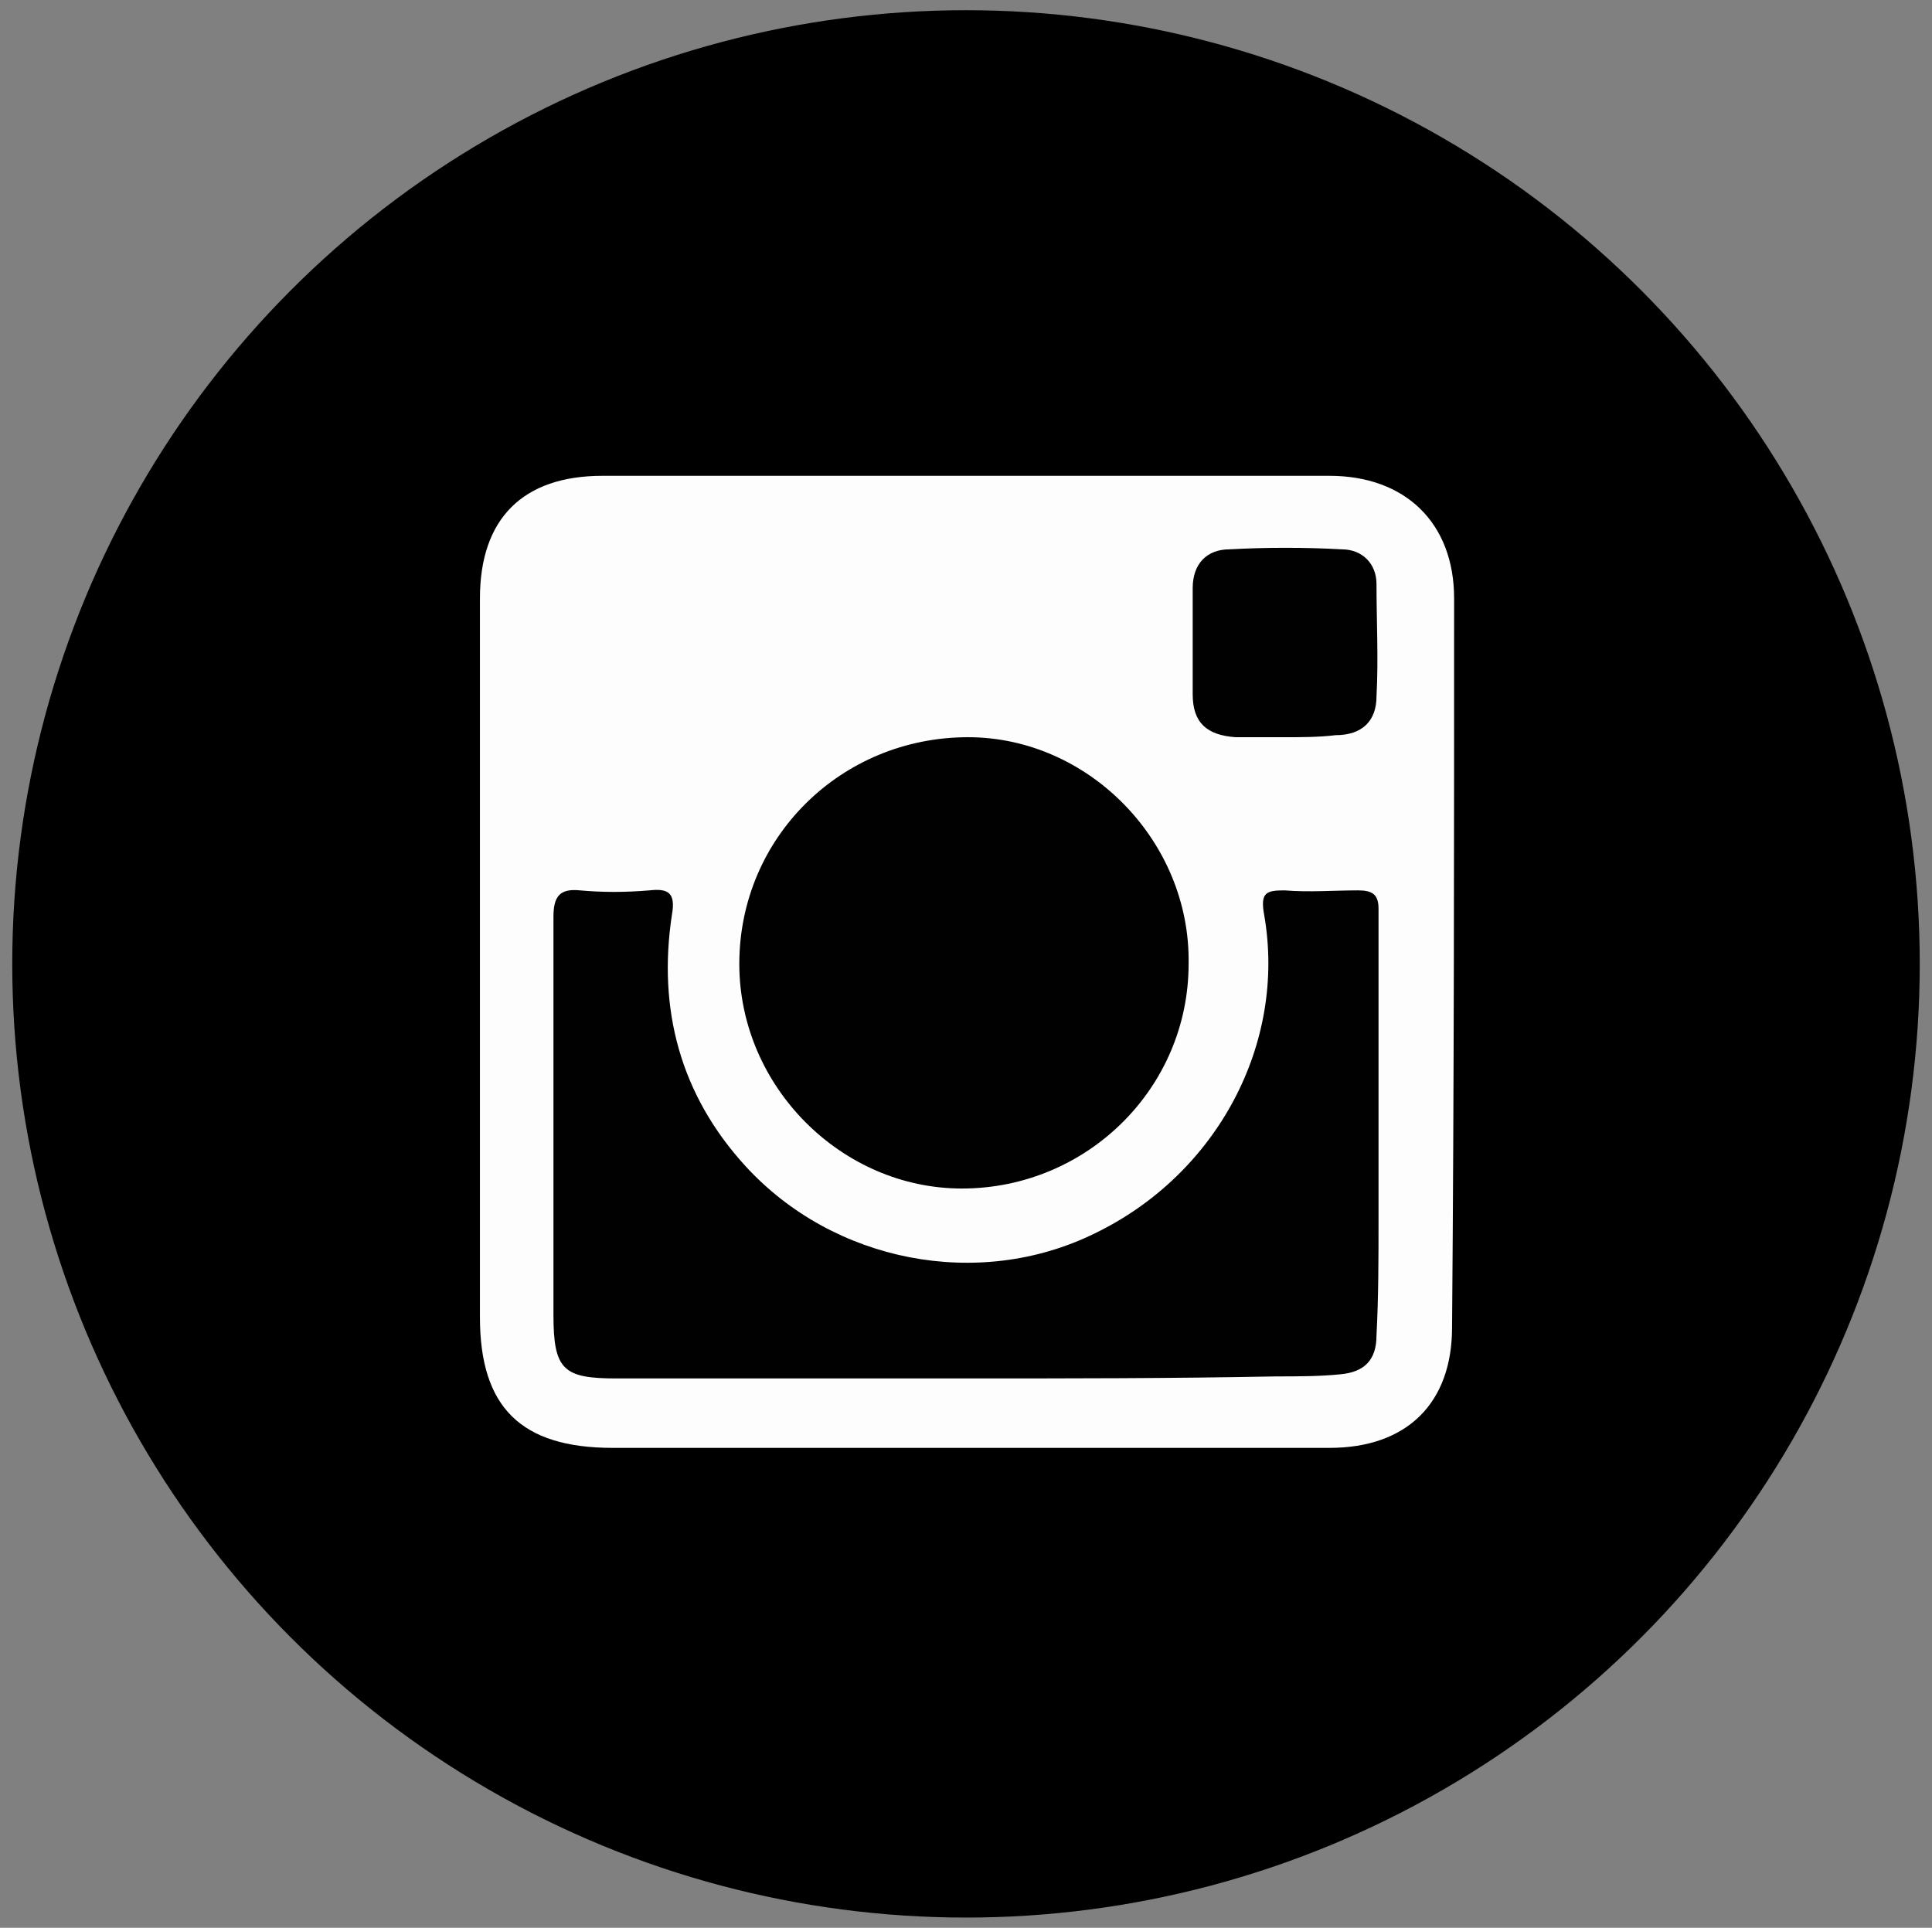<?xml version="1.0" encoding="utf-8"?>
<!-- Generator: Adobe Illustrator 19.0.1, SVG Export Plug-In . SVG Version: 6.00 Build 0)  -->
<svg version="1.1" id="Template_copy" xmlns="http://www.w3.org/2000/svg" xmlns:xlink="http://www.w3.org/1999/xlink" x="0px"
	 y="0px" viewBox="-452 453.6 94.6 94.4" style="enable-background:new -452 453.6 94.6 94.4;" xml:space="preserve">
<rect x="-452" y="453.6" width="94.6" height="94.4" fill="#808080" stroke="none"/>
<style type="text/css">
	.st0{fill:#FDFDFD;}
	.st1{fill:#010101;}
</style>
<circle cx="-404.7" cy="500.8" r="46.7"/>
<g>
	<path class="st0" d="M-428.5,500.6c0-5.9,0-11.8,0-17.7c0-3.9,2.1-6,6-6c11.9,0,23.7,0,35.6,0c3.7,0,6.1,2.3,6.1,6
		c0,11.9,0,23.8-0.1,35.7c0,3.7-2.2,5.9-6,5.9c-5.2,0-10.3,0-15.5,0c-6.5,0-13.1,0-19.6,0c-4.5,0-6.5-2-6.5-6.4
		C-428.5,512.3-428.5,506.5-428.5,500.6z"/>
	<path class="st1" d="M-404.8,521.1c-5.7,0-11.4,0-17,0c-2.6,0-3.1-0.4-3.1-3.1c0-6.5,0-13,0-19.5c0-1,0.3-1.4,1.3-1.3
		c1.1,0.1,2.2,0.1,3.4,0c0.9-0.1,1.3,0.1,1.1,1.2c-0.7,4.6,0.4,8.8,3.6,12.3c4.3,4.7,11.4,6.1,17.1,3.3c6-2.9,9.4-9.3,8.3-15.6
		c-0.2-1.1,0.1-1.2,1-1.2c1.2,0.1,2.4,0,3.6,0c0.7,0,1,0.2,1,0.9c0,5.1,0,10.1,0,15.2c0,1.9,0,3.8-0.1,5.7c0,1.2-0.6,1.8-1.8,1.9
		c-1,0.1-2.1,0.1-3.1,0.1C-394.6,521.1-399.7,521.1-404.8,521.1z"/>
	<path class="st1" d="M-393.8,500.8c0,6.1-5,11-11.1,11c-5.9,0-10.9-5-10.9-11c0-6.2,5-11.1,11.2-11.1
		C-398.7,489.7-393.7,494.8-393.8,500.8z"/>
	<path class="st1" d="M-389.1,489.7c-0.8,0-1.6,0-2.4,0c-1.4-0.1-2.1-0.7-2.1-2.1c0-1.7,0-3.4,0-5.2c0-1.2,0.7-1.9,1.8-1.9
		c1.8-0.1,3.7-0.1,5.5,0c1,0,1.7,0.7,1.7,1.7c0,1.8,0.1,3.7,0,5.5c0,1.2-0.7,1.9-2,1.9C-387.4,489.7-388.3,489.7-389.1,489.7z"/>
</g>
</svg>
